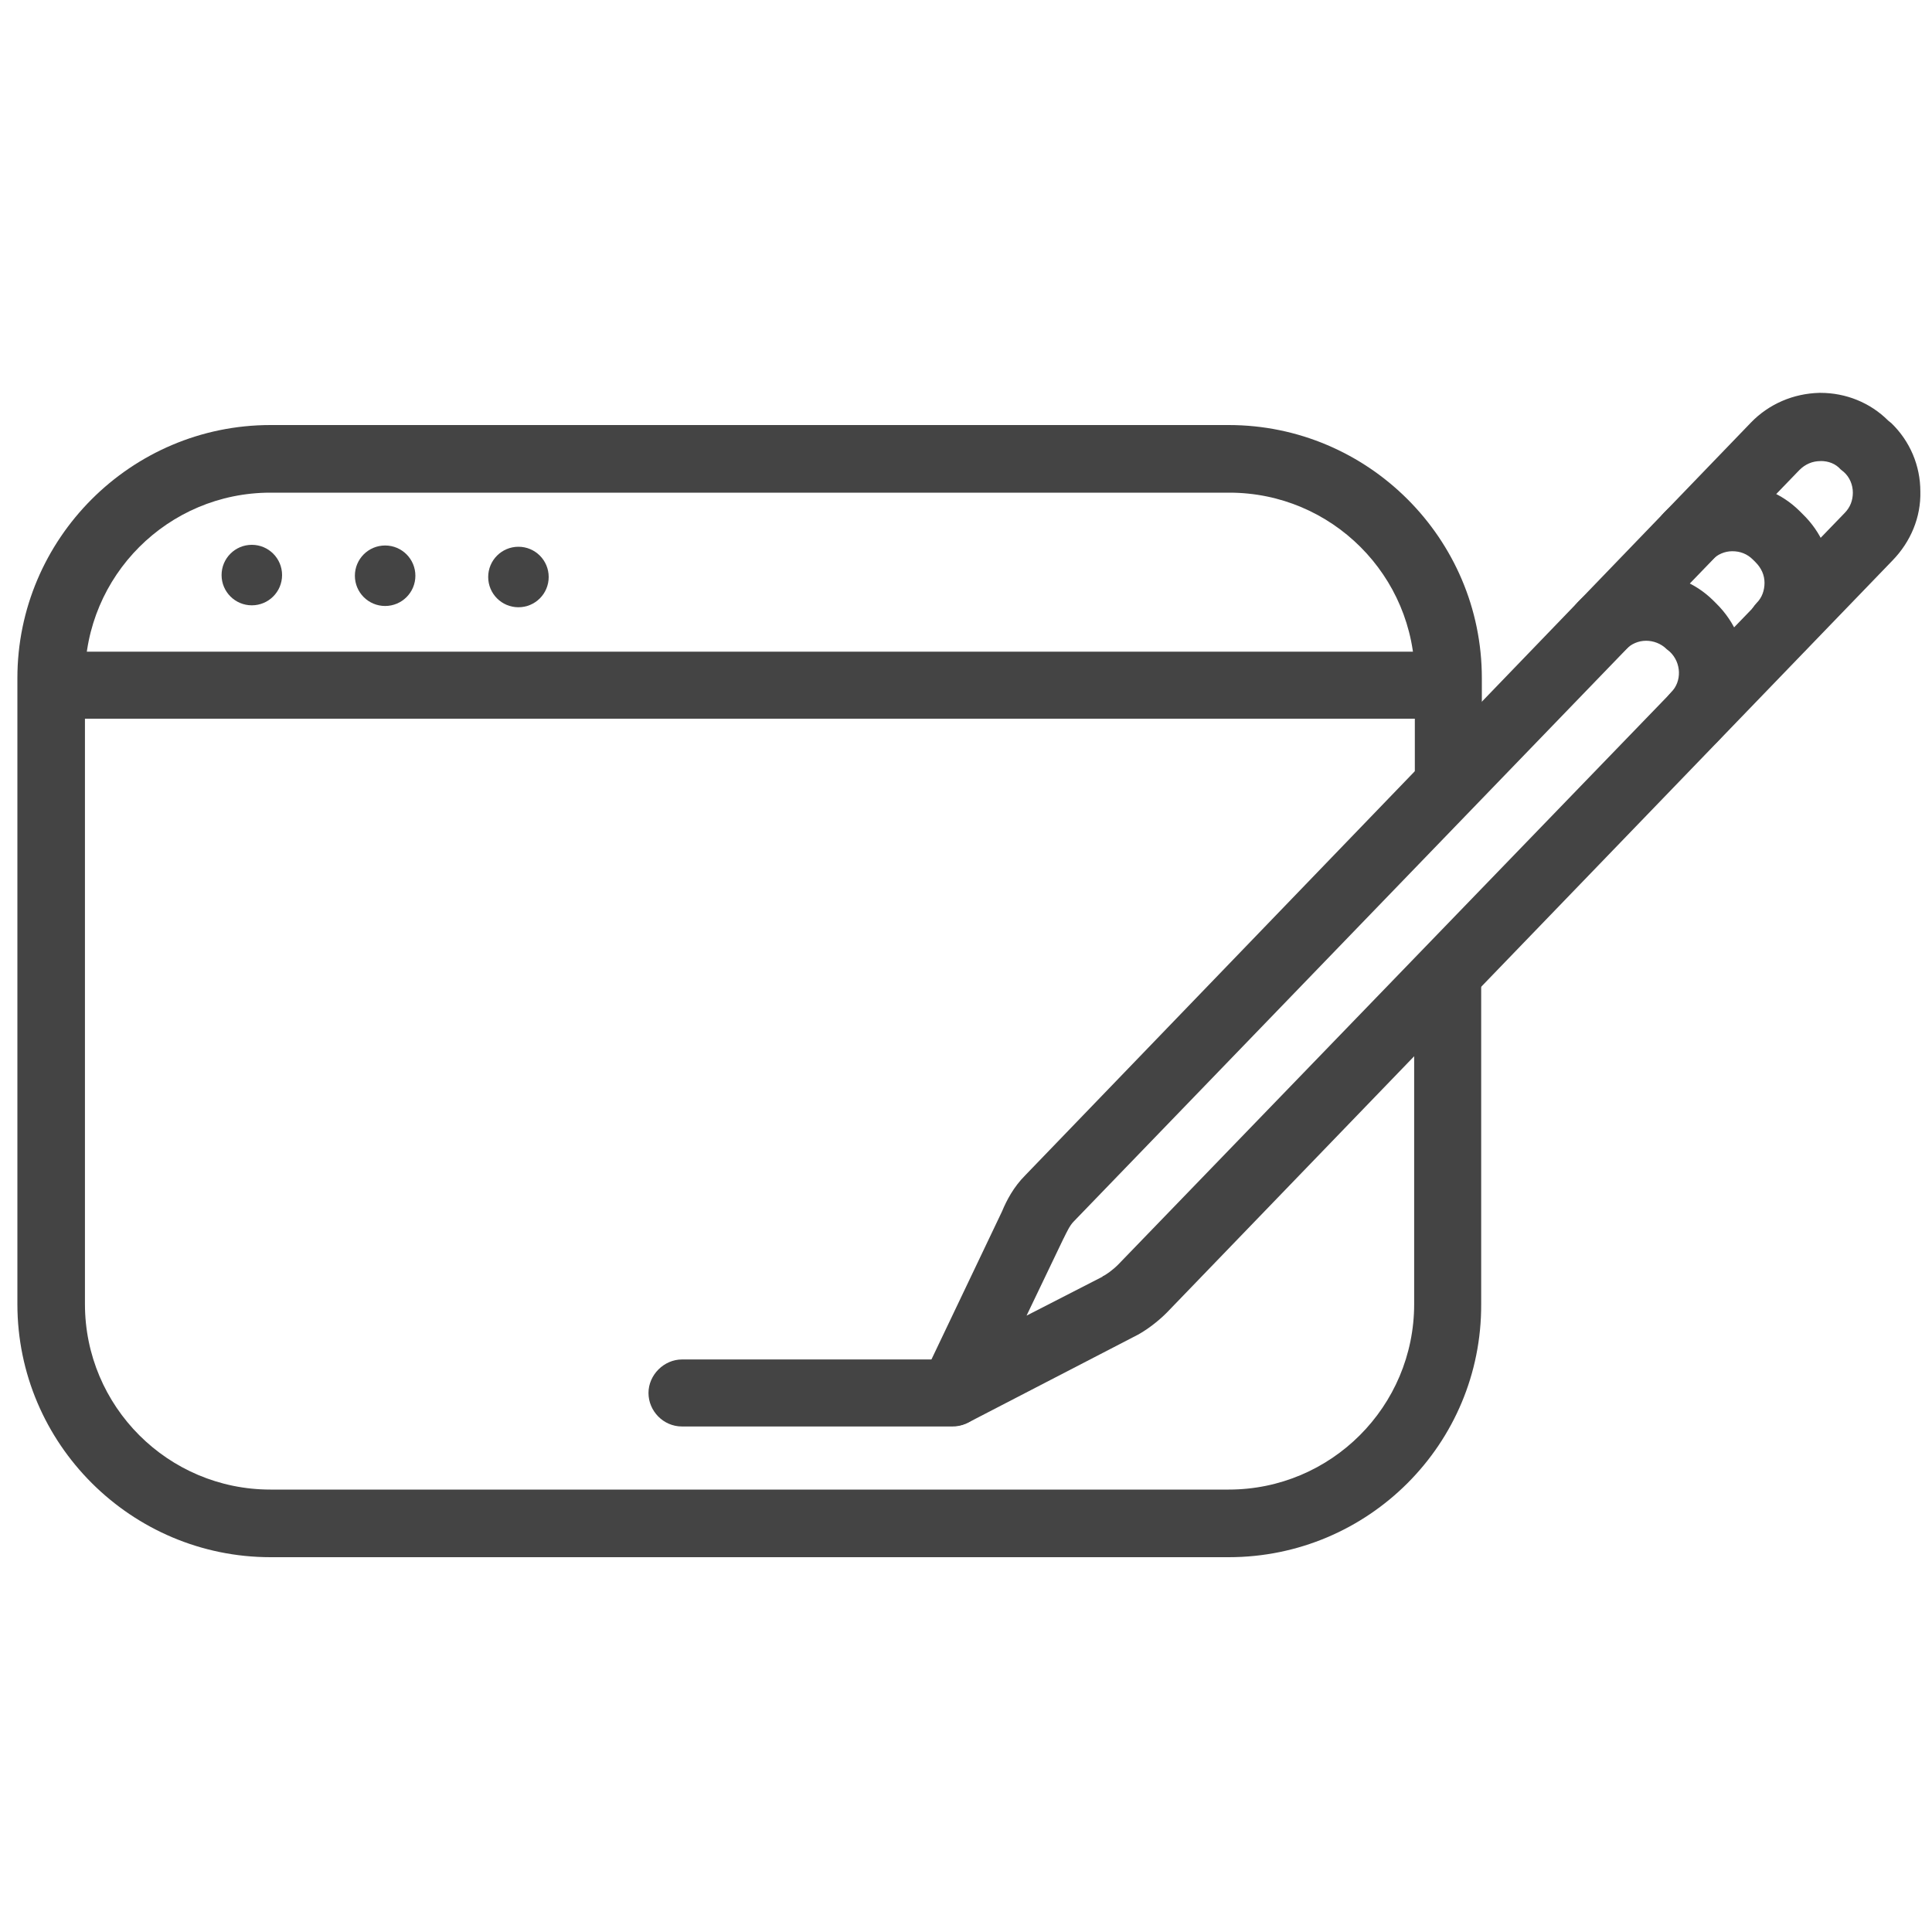 <?xml version="1.0" encoding="utf-8"?>
<!-- Generated by IcoMoon.io -->
<!DOCTYPE svg PUBLIC "-//W3C//DTD SVG 1.1//EN" "http://www.w3.org/Graphics/SVG/1.1/DTD/svg11.dtd">
<svg version="1.1" xmlns="http://www.w3.org/2000/svg" xmlns:xlink="http://www.w3.org/1999/xlink" width="32" height="32" viewBox="0 0 32 32">
<path fill="#444" d="M20.352 25.792h-15.872c-2.304 0-4.192-1.877-4.192-4.192v-10.368c0-2.304 1.877-4.192 4.192-4.192h15.872c2.304 0 4.192 1.877 4.192 4.192v1.76c0 0.309-0.256 0.555-0.555 0.555s-0.555-0.256-0.555-0.555v-1.76c0-1.696-1.376-3.072-3.072-3.072h-15.883c-1.696 0-3.072 1.376-3.072 3.072v10.368c0 1.696 1.376 3.072 3.072 3.072h15.872c1.696 0 3.072-1.376 3.072-3.072v-5.461c0-0.309 0.256-0.555 0.555-0.555s0.555 0.256 0.555 0.555v5.461c0.011 2.315-1.867 4.192-4.181 4.192z"></path>
<path fill="#444" d="M23.957 11.904h-23.104c-0.309 0-0.555-0.256-0.555-0.555s0.256-0.555 0.555-0.555h23.104c0.309 0 0.555 0.256 0.555 0.555s-0.245 0.555-0.555 0.555z"></path>
<path fill="#444" d="M4.672 9.525c0 0.277-0.224 0.501-0.501 0.501s-0.501-0.224-0.501-0.501c0-0.277 0.224-0.501 0.501-0.501s0.501 0.224 0.501 0.501z"></path>
<path fill="#444" d="M6.88 9.536c0 0.277-0.224 0.501-0.501 0.501s-0.501-0.224-0.501-0.501c0-0.277 0.224-0.501 0.501-0.501s0.501 0.224 0.501 0.501z"></path>
<path fill="#444" d="M9.088 9.557c0 0.277-0.224 0.501-0.501 0.501s-0.501-0.224-0.501-0.501c0-0.277 0.224-0.501 0.501-0.501s0.501 0.224 0.501 0.501z"></path>
<path fill="#444" d="M28.085 12.416c-0.139 0-0.277-0.053-0.395-0.16-0.224-0.213-0.224-0.565-0.011-0.789 0.181-0.181 0.171-0.491-0.021-0.672l-0.053-0.043c-0.096-0.096-0.224-0.139-0.341-0.139-0.128 0-0.245 0.053-0.331 0.139-0.213 0.224-0.565 0.224-0.789 0.011s-0.224-0.565-0.011-0.789c0.299-0.309 0.693-0.48 1.12-0.48 0 0 0.011 0 0.011 0 0.427 0 0.821 0.16 1.12 0.459l0.043 0.043c0 0 0 0 0 0 0.629 0.619 0.651 1.632 0.043 2.261-0.085 0.107-0.235 0.16-0.384 0.16z"></path>
<path fill="#444" d="M29.504 10.933c-0.139 0-0.277-0.053-0.395-0.16-0.224-0.213-0.224-0.565-0.011-0.789 0.085-0.085 0.128-0.203 0.128-0.331s-0.053-0.245-0.149-0.341l-0.043-0.043c-0.096-0.096-0.213-0.139-0.341-0.139s-0.245 0.053-0.331 0.139c-0.213 0.224-0.565 0.224-0.789 0.011s-0.224-0.565-0.011-0.789c0.299-0.309 0.693-0.48 1.12-0.48 0 0 0.011 0 0.011 0 0.427 0 0.821 0.16 1.12 0.459l0.043 0.043c0 0 0 0 0 0 0.309 0.299 0.48 0.693 0.491 1.12s-0.149 0.832-0.448 1.141c-0.107 0.107-0.245 0.16-0.395 0.16z"></path>
<path fill="#444" d="M15.797 23.616c-0.139 0-0.288-0.053-0.395-0.16-0.171-0.171-0.224-0.427-0.117-0.64l1.312-2.752c0.075-0.181 0.192-0.405 0.384-0.597l12.021-12.469c0.299-0.309 0.704-0.48 1.131-0.491 0.011 0 0.011 0 0.021 0 0.416 0 0.821 0.16 1.12 0.459l0.053 0.043c0.309 0.299 0.48 0.704 0.48 1.131 0.011 0.427-0.16 0.832-0.459 1.141l-12.021 12.459c0 0-0.011 0.011-0.011 0.011-0.128 0.128-0.341 0.299-0.544 0.395l-2.72 1.408c-0.085 0.043-0.171 0.064-0.256 0.064zM30.155 7.637c-0.011 0-0.011 0 0 0-0.139 0-0.256 0.053-0.352 0.149l-12.021 12.448c-0.064 0.064-0.117 0.181-0.16 0.267 0 0.011-0.011 0.011-0.011 0.021l-0.608 1.269 1.248-0.64c0 0 0.011 0 0.011-0.011 0.053-0.021 0.171-0.107 0.256-0.192l12.032-12.448c0.096-0.096 0.139-0.213 0.139-0.341s-0.053-0.256-0.149-0.341l-0.053-0.043c-0.085-0.096-0.203-0.139-0.331-0.139zM18.923 21.344v0 0z"></path>
<path fill="#444" d="M15.776 23.627h-4.48c-0.309 0-0.555-0.256-0.555-0.555s0.256-0.555 0.555-0.555h4.48c0.309 0 0.555 0.256 0.555 0.555s-0.245 0.555-0.555 0.555z"></path>
</svg>
